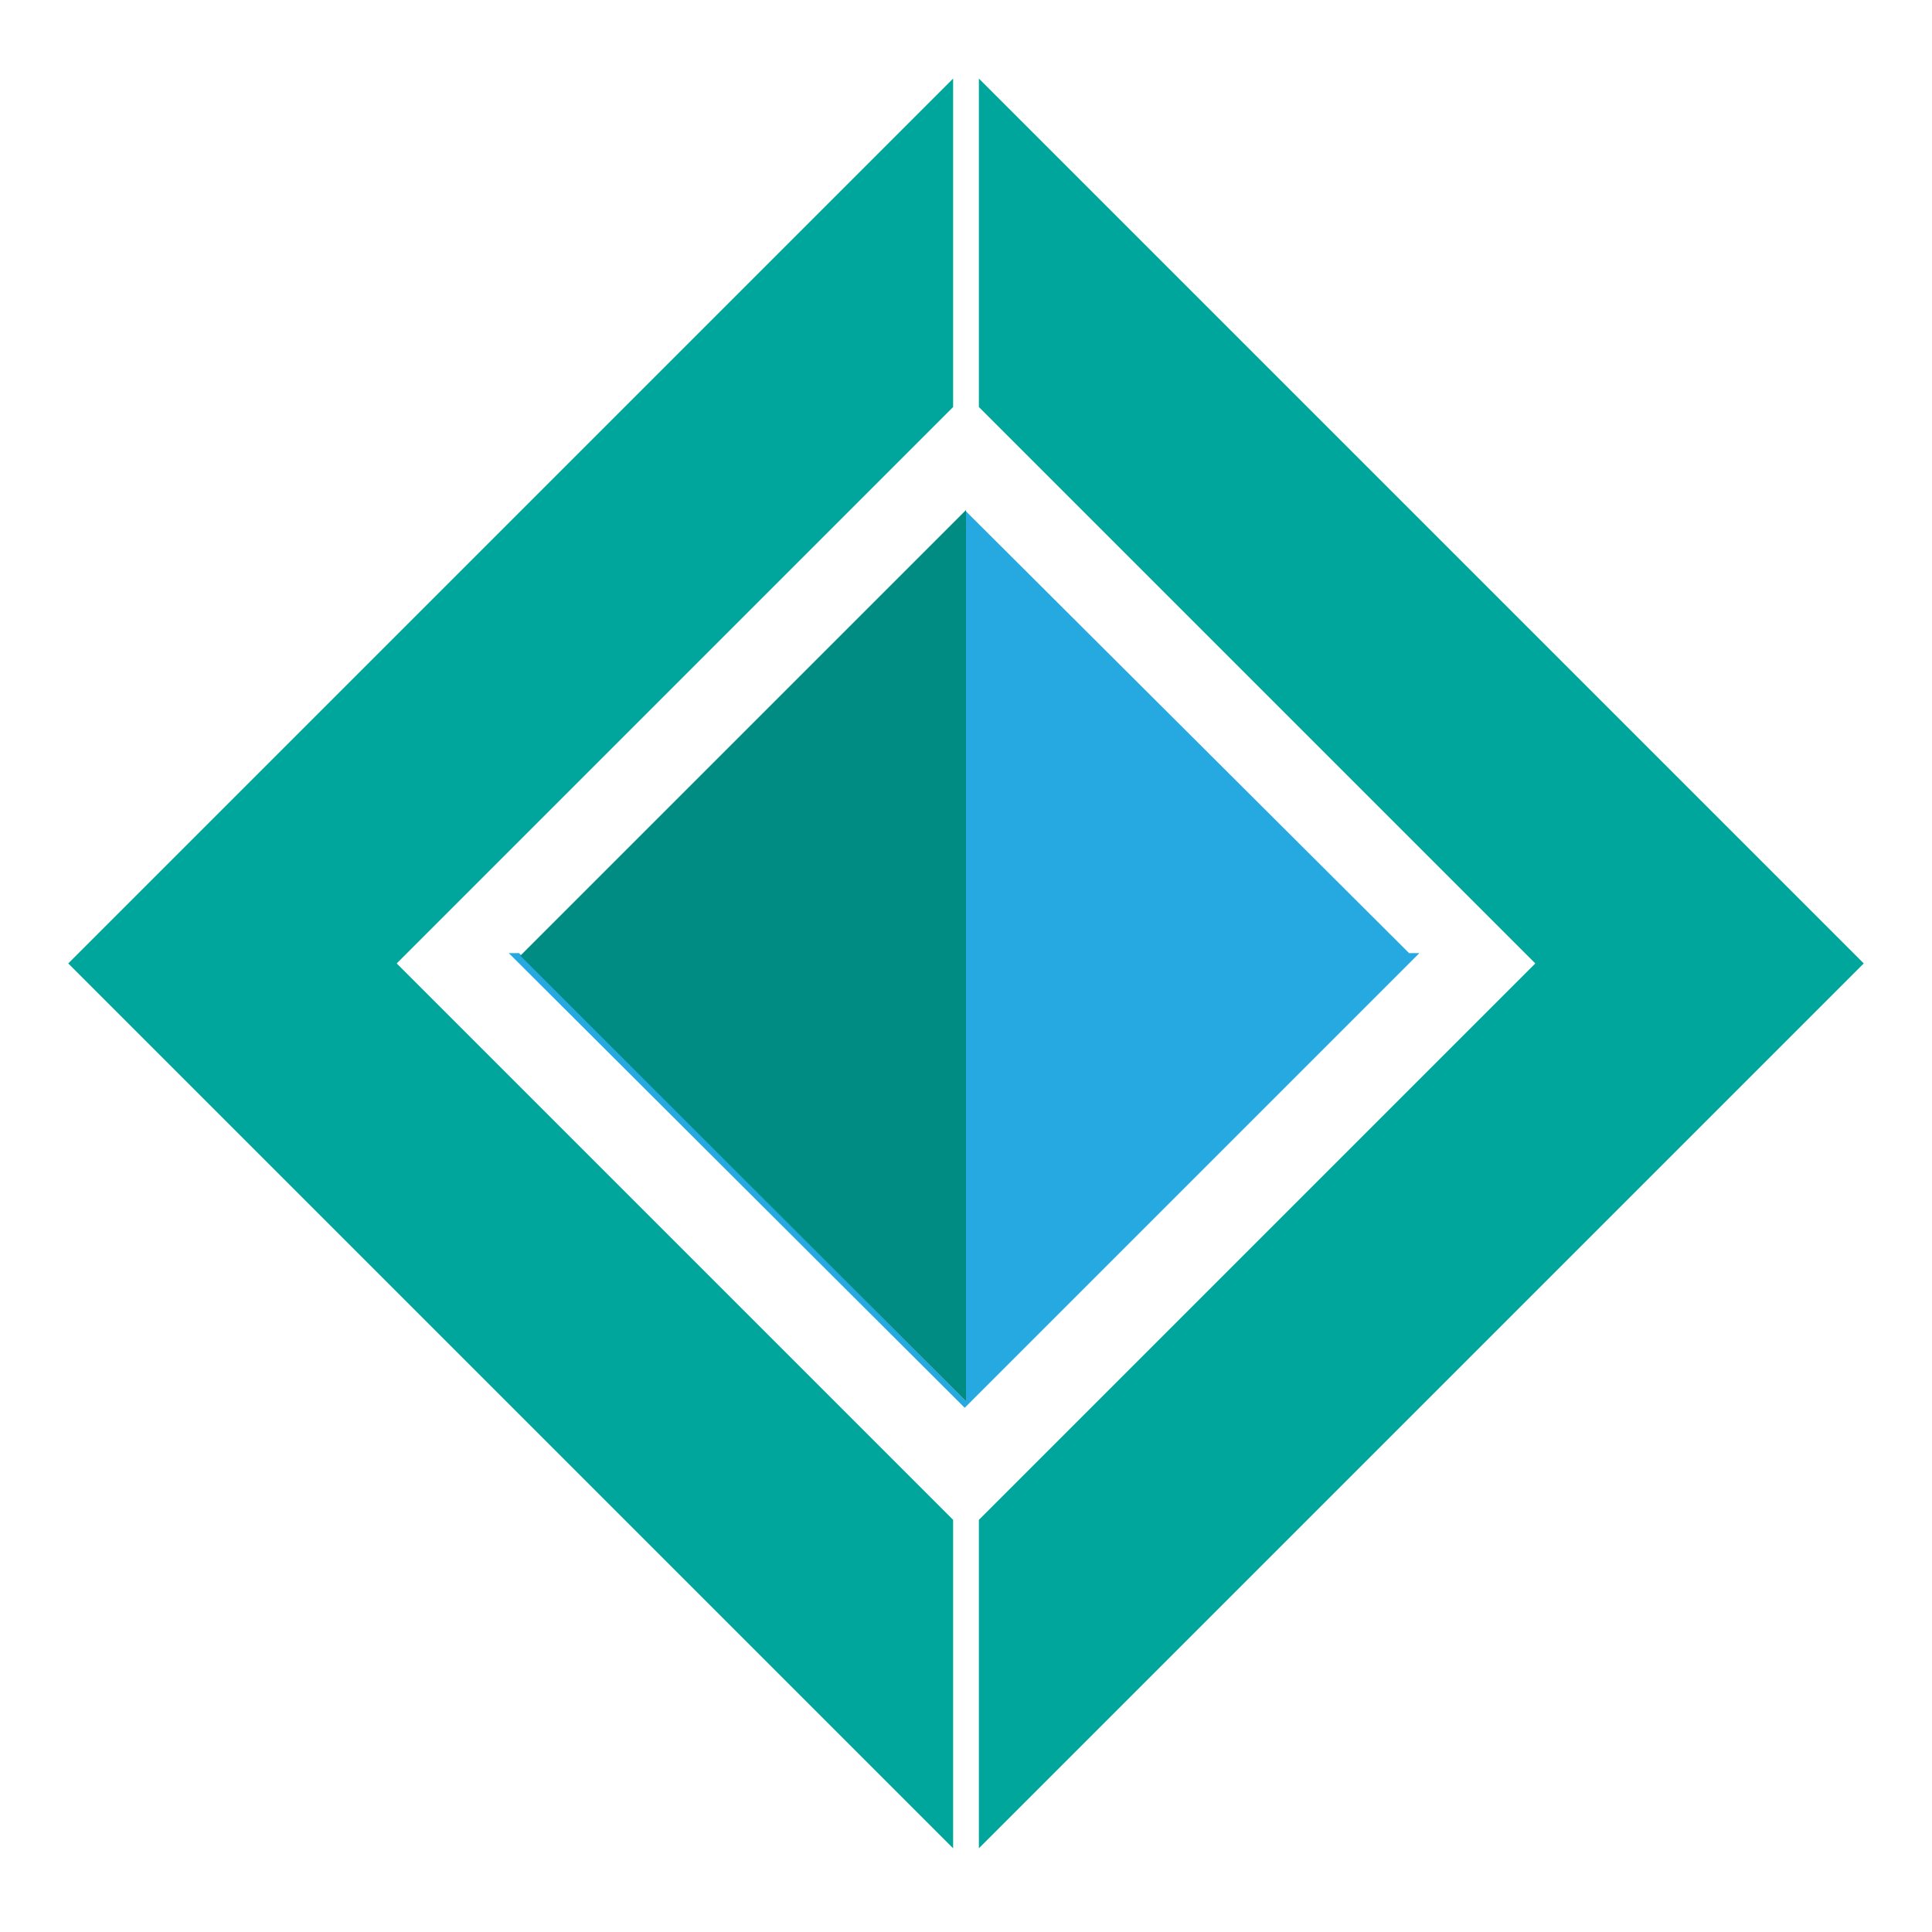 <?xml version="1.0" encoding="utf-8"?>
<!-- Generator: Adobe Illustrator 18.1.0, SVG Export Plug-In . SVG Version: 6.00 Build 0)  -->
<svg version="1.1" id="Layer_1" xmlns="http://www.w3.org/2000/svg" xmlns:xlink="http://www.w3.org/1999/xlink" x="0px" y="0px"
	 viewBox="0 0 150 150" enable-background="new 0 0 150 150" xml:space="preserve">
<g>
	<polygon fill="#00A69C" points="74,31.6 74,6.1 5.3,74.8 74,143.5 74,118 30.8,74.8 	"/>
	<polygon fill="#00A69C" points="76,6.1 76,31.6 119.2,74.8 76,118 76,143.5 144.7,74.8 	"/>
	<polygon fill="#26A9E0" points="109.4,74 75,39.7 75,108.8 40.3,74 39.5,74 74.9,109.3 110.2,74 	"/>
	<polygon fill="#008C83" points="75,39.7 75,39.6 40.4,74.2 75,108.8 	"/>
</g>
</svg>
